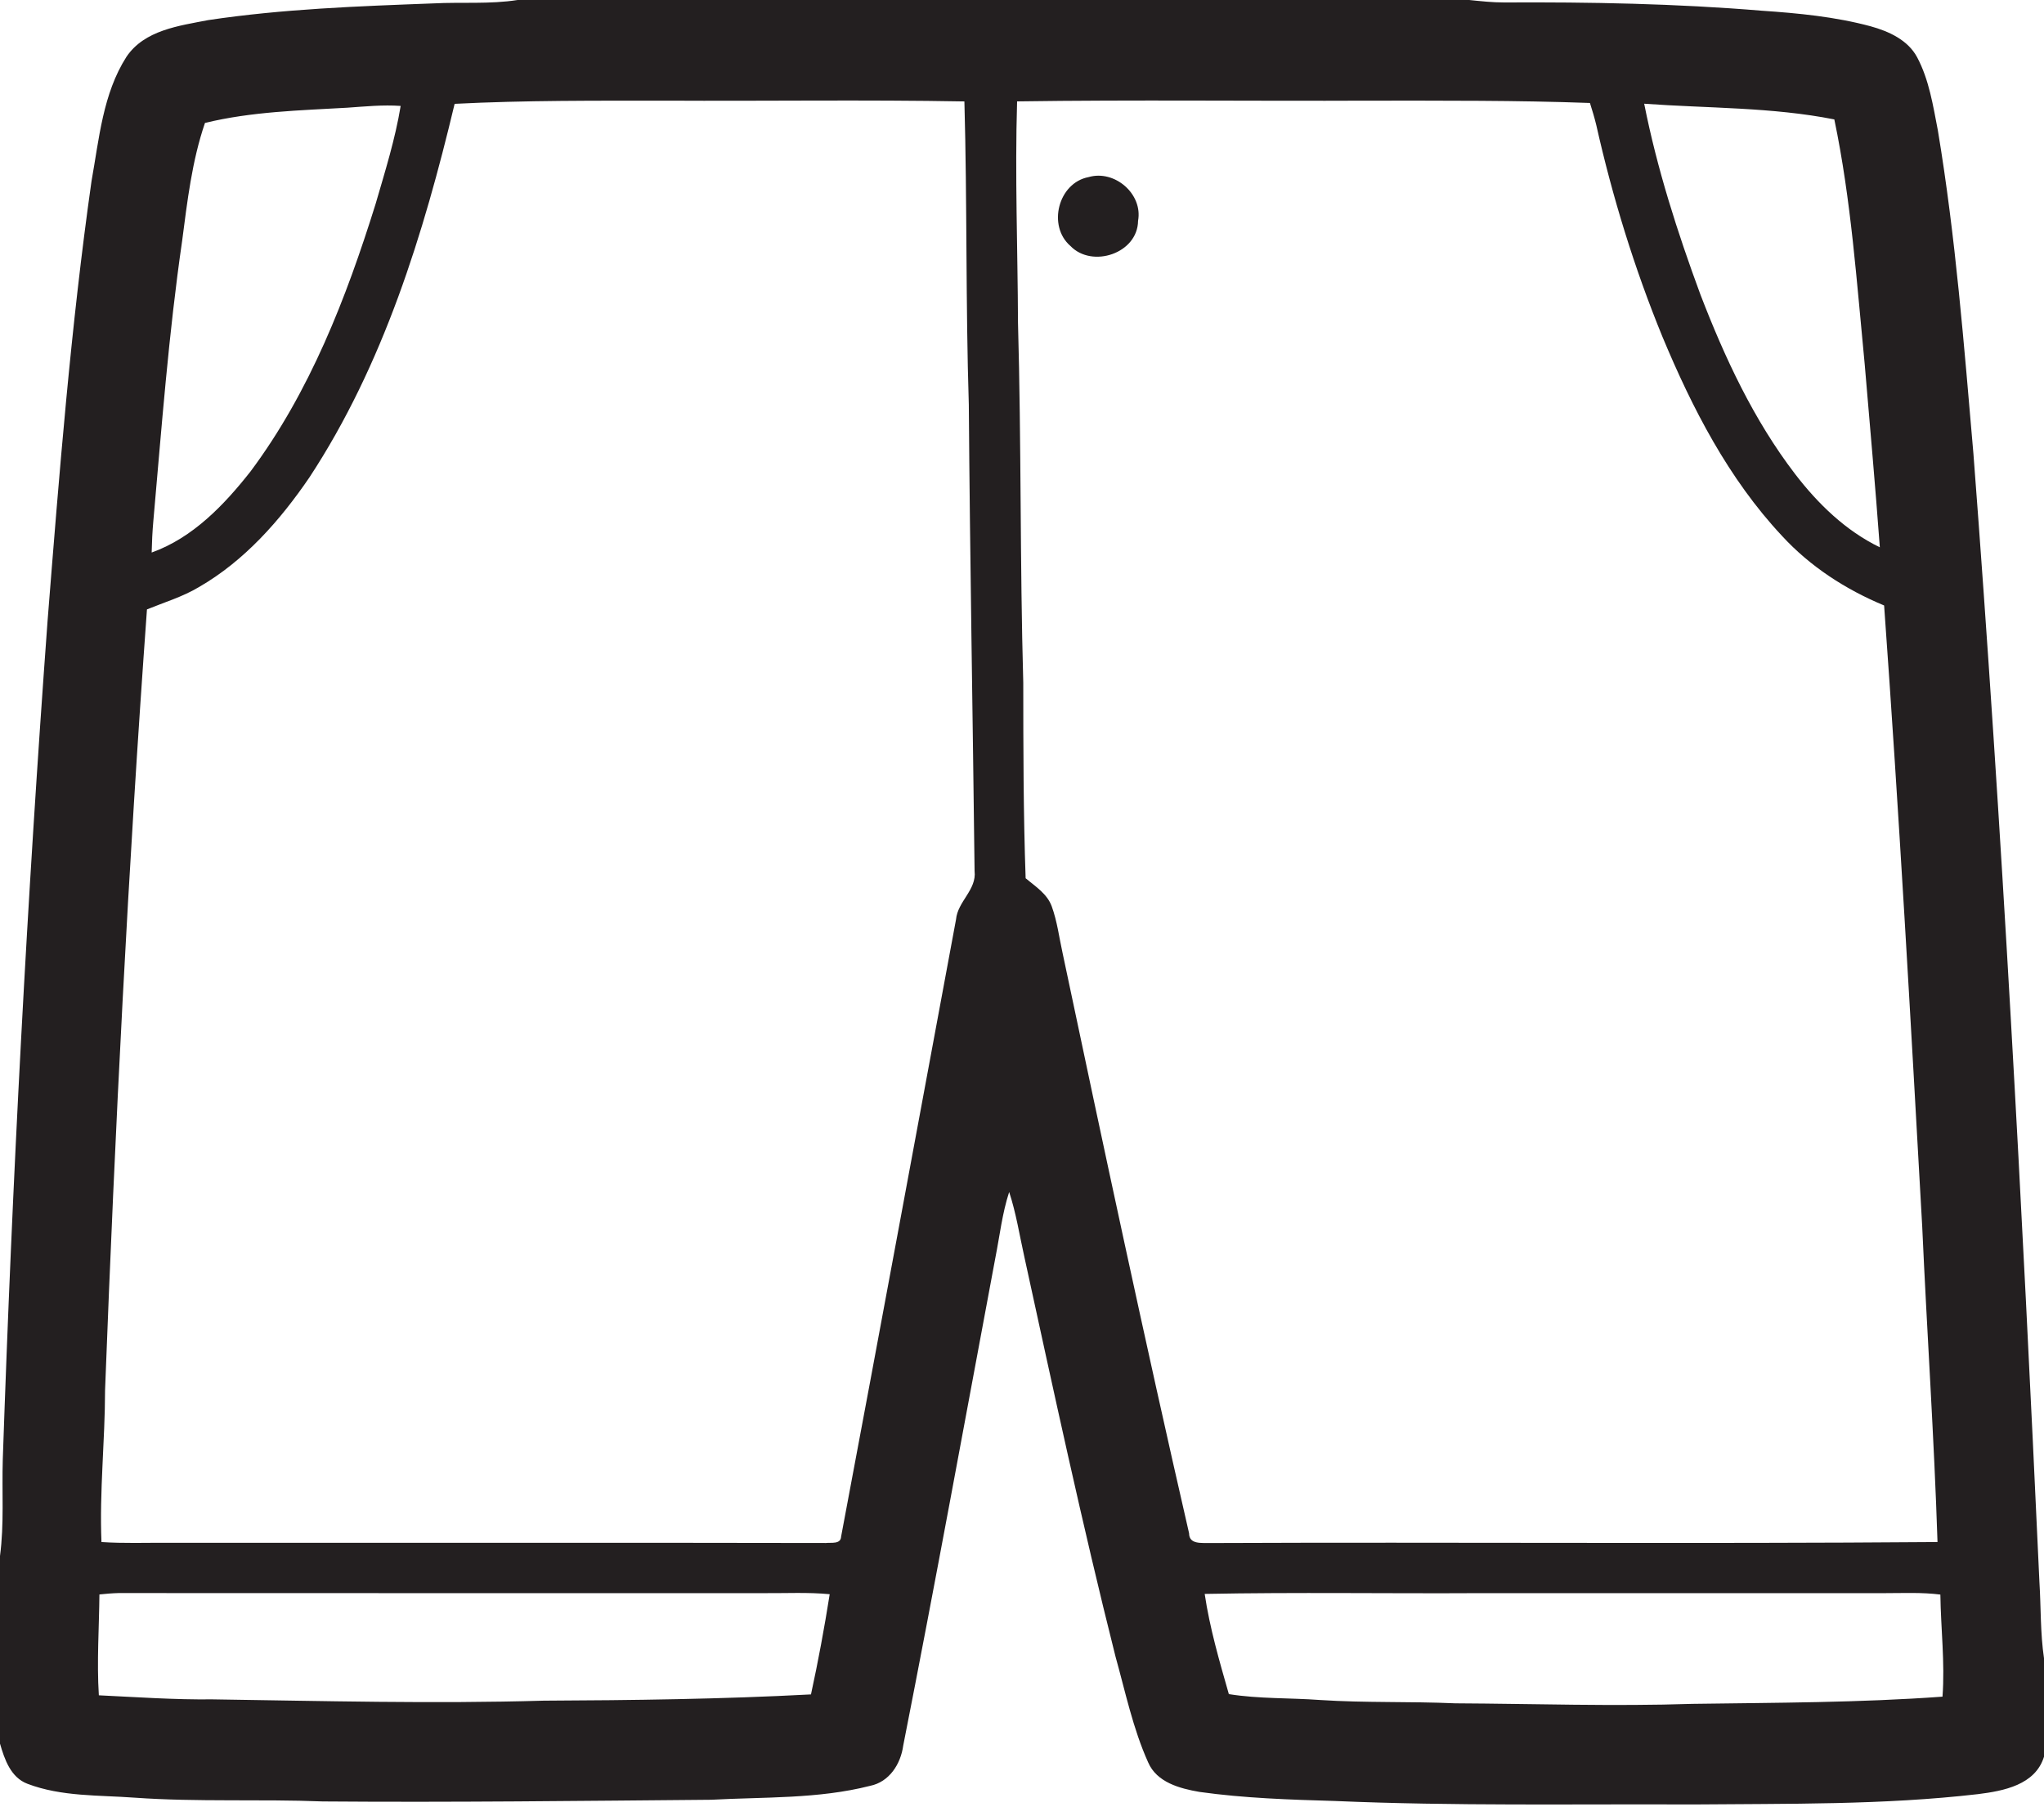 <?xml version="1.0" encoding="UTF-8" ?>
<!DOCTYPE svg PUBLIC "-//W3C//DTD SVG 1.1//EN" "http://www.w3.org/Graphics/SVG/1.1/DTD/svg11.dtd">
<svg width="500pt" height="442pt" viewBox="0 0 500 442" version="1.1" xmlns="http://www.w3.org/2000/svg">
<g id="#231f20ff">
<path fill="#231f20" opacity="1.00" d=" M 126.61 0.00 L 359.39 0.00 C 362.25 0.29 365.10 0.61 367.98 0.60 C 388.99 0.49 410.02 0.88 430.97 2.62 C 439.91 3.23 448.91 4.09 457.59 6.43 C 462.03 7.66 466.71 9.77 468.98 14.03 C 471.91 19.56 472.86 25.84 474.04 31.91 C 478.40 58.07 480.44 84.52 482.73 110.91 C 489.77 202.81 494.66 294.87 498.88 386.94 C 499.27 393.16 499.08 399.42 500.00 405.61 L 500.00 429.70 C 497.87 436.61 490.11 438.07 483.88 438.85 C 460.70 441.54 437.30 441.16 414.00 441.38 C 384.85 441.25 355.68 441.79 326.55 440.53 C 315.49 440.21 304.39 439.85 293.42 438.31 C 288.62 437.48 282.98 436.00 280.86 431.09 C 277.14 422.83 275.30 413.88 272.87 405.19 C 264.71 372.77 257.70 340.08 250.57 307.42 C 249.39 302.12 248.56 296.73 246.86 291.57 C 245.16 296.77 244.56 302.23 243.50 307.58 C 236.05 347.38 228.79 387.22 220.95 426.95 C 220.34 431.47 217.56 435.88 212.82 436.83 C 200.16 440.06 186.93 439.52 173.97 440.23 C 142.30 440.50 110.63 440.89 78.96 440.64 C 63.63 440.03 48.28 440.81 32.97 439.72 C 24.19 439.07 15.06 439.50 6.71 436.32 C 2.63 434.78 1.10 430.33 0.00 426.50 L 0.00 380.60 C 1.04 372.77 0.44 364.88 0.68 357.02 C 3.01 288.56 6.62 220.13 11.64 151.82 C 14.49 115.91 17.32 79.96 22.39 44.28 C 24.25 33.97 25.15 22.95 30.93 13.90 C 35.33 7.35 43.80 6.31 50.92 4.92 C 69.16 2.18 87.63 1.52 106.04 0.83 C 112.90 0.47 119.80 1.07 126.61 0.00 M 111.21 25.40 C 103.61 57.22 93.80 89.19 75.70 116.76 C 68.52 127.29 59.80 137.19 48.65 143.61 C 44.67 145.99 40.21 147.32 35.95 149.06 C 31.34 212.64 28.13 276.32 25.70 340.02 C 25.69 352.42 24.31 364.80 24.82 377.19 C 30.21 377.55 35.61 377.34 41.00 377.37 C 94.68 377.41 148.36 377.31 202.03 377.42 C 203.30 377.26 205.67 377.80 205.75 375.86 C 215.22 325.56 224.50 275.23 233.86 224.91 C 234.26 220.48 238.95 217.66 238.40 213.05 C 237.96 175.03 237.27 137.02 236.99 99.00 C 236.21 74.28 236.60 49.54 235.91 24.81 C 211.61 24.37 187.30 24.75 163.00 24.62 C 145.73 24.64 128.45 24.52 111.21 25.40 M 248.80 24.80 C 248.25 42.86 248.95 60.94 249.02 79.00 C 249.85 108.33 249.48 137.67 250.31 167.00 C 250.32 182.94 250.33 198.89 250.89 214.83 C 253.27 216.82 256.16 218.63 257.27 221.69 C 258.61 225.36 259.08 229.27 259.92 233.08 C 269.93 280.47 280.03 327.84 290.87 375.05 C 290.88 377.87 294.06 377.35 295.99 377.43 C 355.31 377.18 414.64 377.66 473.95 377.19 C 473.12 351.46 471.36 325.76 470.21 300.04 C 467.38 249.38 464.54 198.71 460.89 148.10 C 451.50 144.20 442.81 138.59 435.91 131.08 C 422.84 117.12 413.95 99.86 406.65 82.34 C 399.79 65.59 394.45 48.24 390.48 30.59 C 390.04 28.76 389.49 26.97 388.93 25.19 C 370.96 24.53 352.98 24.63 335.00 24.62 C 306.27 24.75 277.53 24.38 248.80 24.80 M 402.20 25.37 C 405.35 41.28 410.33 56.81 415.94 72.01 C 421.89 87.48 428.98 102.71 439.10 115.93 C 444.69 123.22 451.49 129.83 459.84 133.87 C 458.74 118.93 457.41 104.01 456.14 89.08 C 454.19 69.08 452.83 48.92 448.71 29.21 C 433.41 26.18 417.70 26.50 402.20 25.37 M 50.14 30.07 C 46.95 39.38 45.82 49.24 44.55 58.95 C 41.25 81.67 39.54 104.58 37.51 127.44 C 37.28 130.00 37.16 132.58 37.10 135.15 C 47.16 131.55 54.83 123.52 61.29 115.31 C 75.81 95.85 84.70 72.89 91.88 49.88 C 94.18 41.97 96.67 34.06 98.01 25.91 C 93.67 25.60 89.34 26.04 85.02 26.34 C 73.36 27.01 61.54 27.29 50.14 30.07 M 24.32 390.01 C 24.24 398.23 23.66 406.46 24.18 414.68 C 33.44 415.12 42.70 415.78 51.98 415.67 C 78.98 416.06 106.00 416.78 133.00 415.99 C 154.80 415.89 176.60 415.62 198.38 414.46 C 200.15 406.35 201.66 398.16 202.96 389.95 C 197.65 389.44 192.32 389.73 187.00 389.69 C 134.32 389.68 81.64 389.71 28.97 389.67 C 27.42 389.71 25.87 389.85 24.32 390.01 M 294.69 389.88 C 295.92 398.20 298.29 406.32 300.60 414.39 C 307.99 415.57 315.50 415.28 322.95 415.83 C 333.95 416.55 344.97 416.15 355.97 416.64 C 375.32 416.74 394.68 417.41 414.03 416.77 C 434.41 416.48 454.82 416.49 475.17 415.01 C 475.79 406.68 474.76 398.36 474.65 390.04 C 470.12 389.46 465.55 389.69 461.00 389.69 C 428.00 389.68 395.00 389.69 362.00 389.69 C 339.57 389.82 317.12 389.44 294.69 389.88 Z" />
<path fill="#231f20" opacity="1.00" d=" M 266.28 43.32 C 272.63 41.46 279.61 47.41 278.39 54.03 C 278.29 61.98 267.17 65.68 261.85 60.17 C 256.17 55.27 258.85 44.73 266.28 43.32 Z" />
</g>
</svg>
